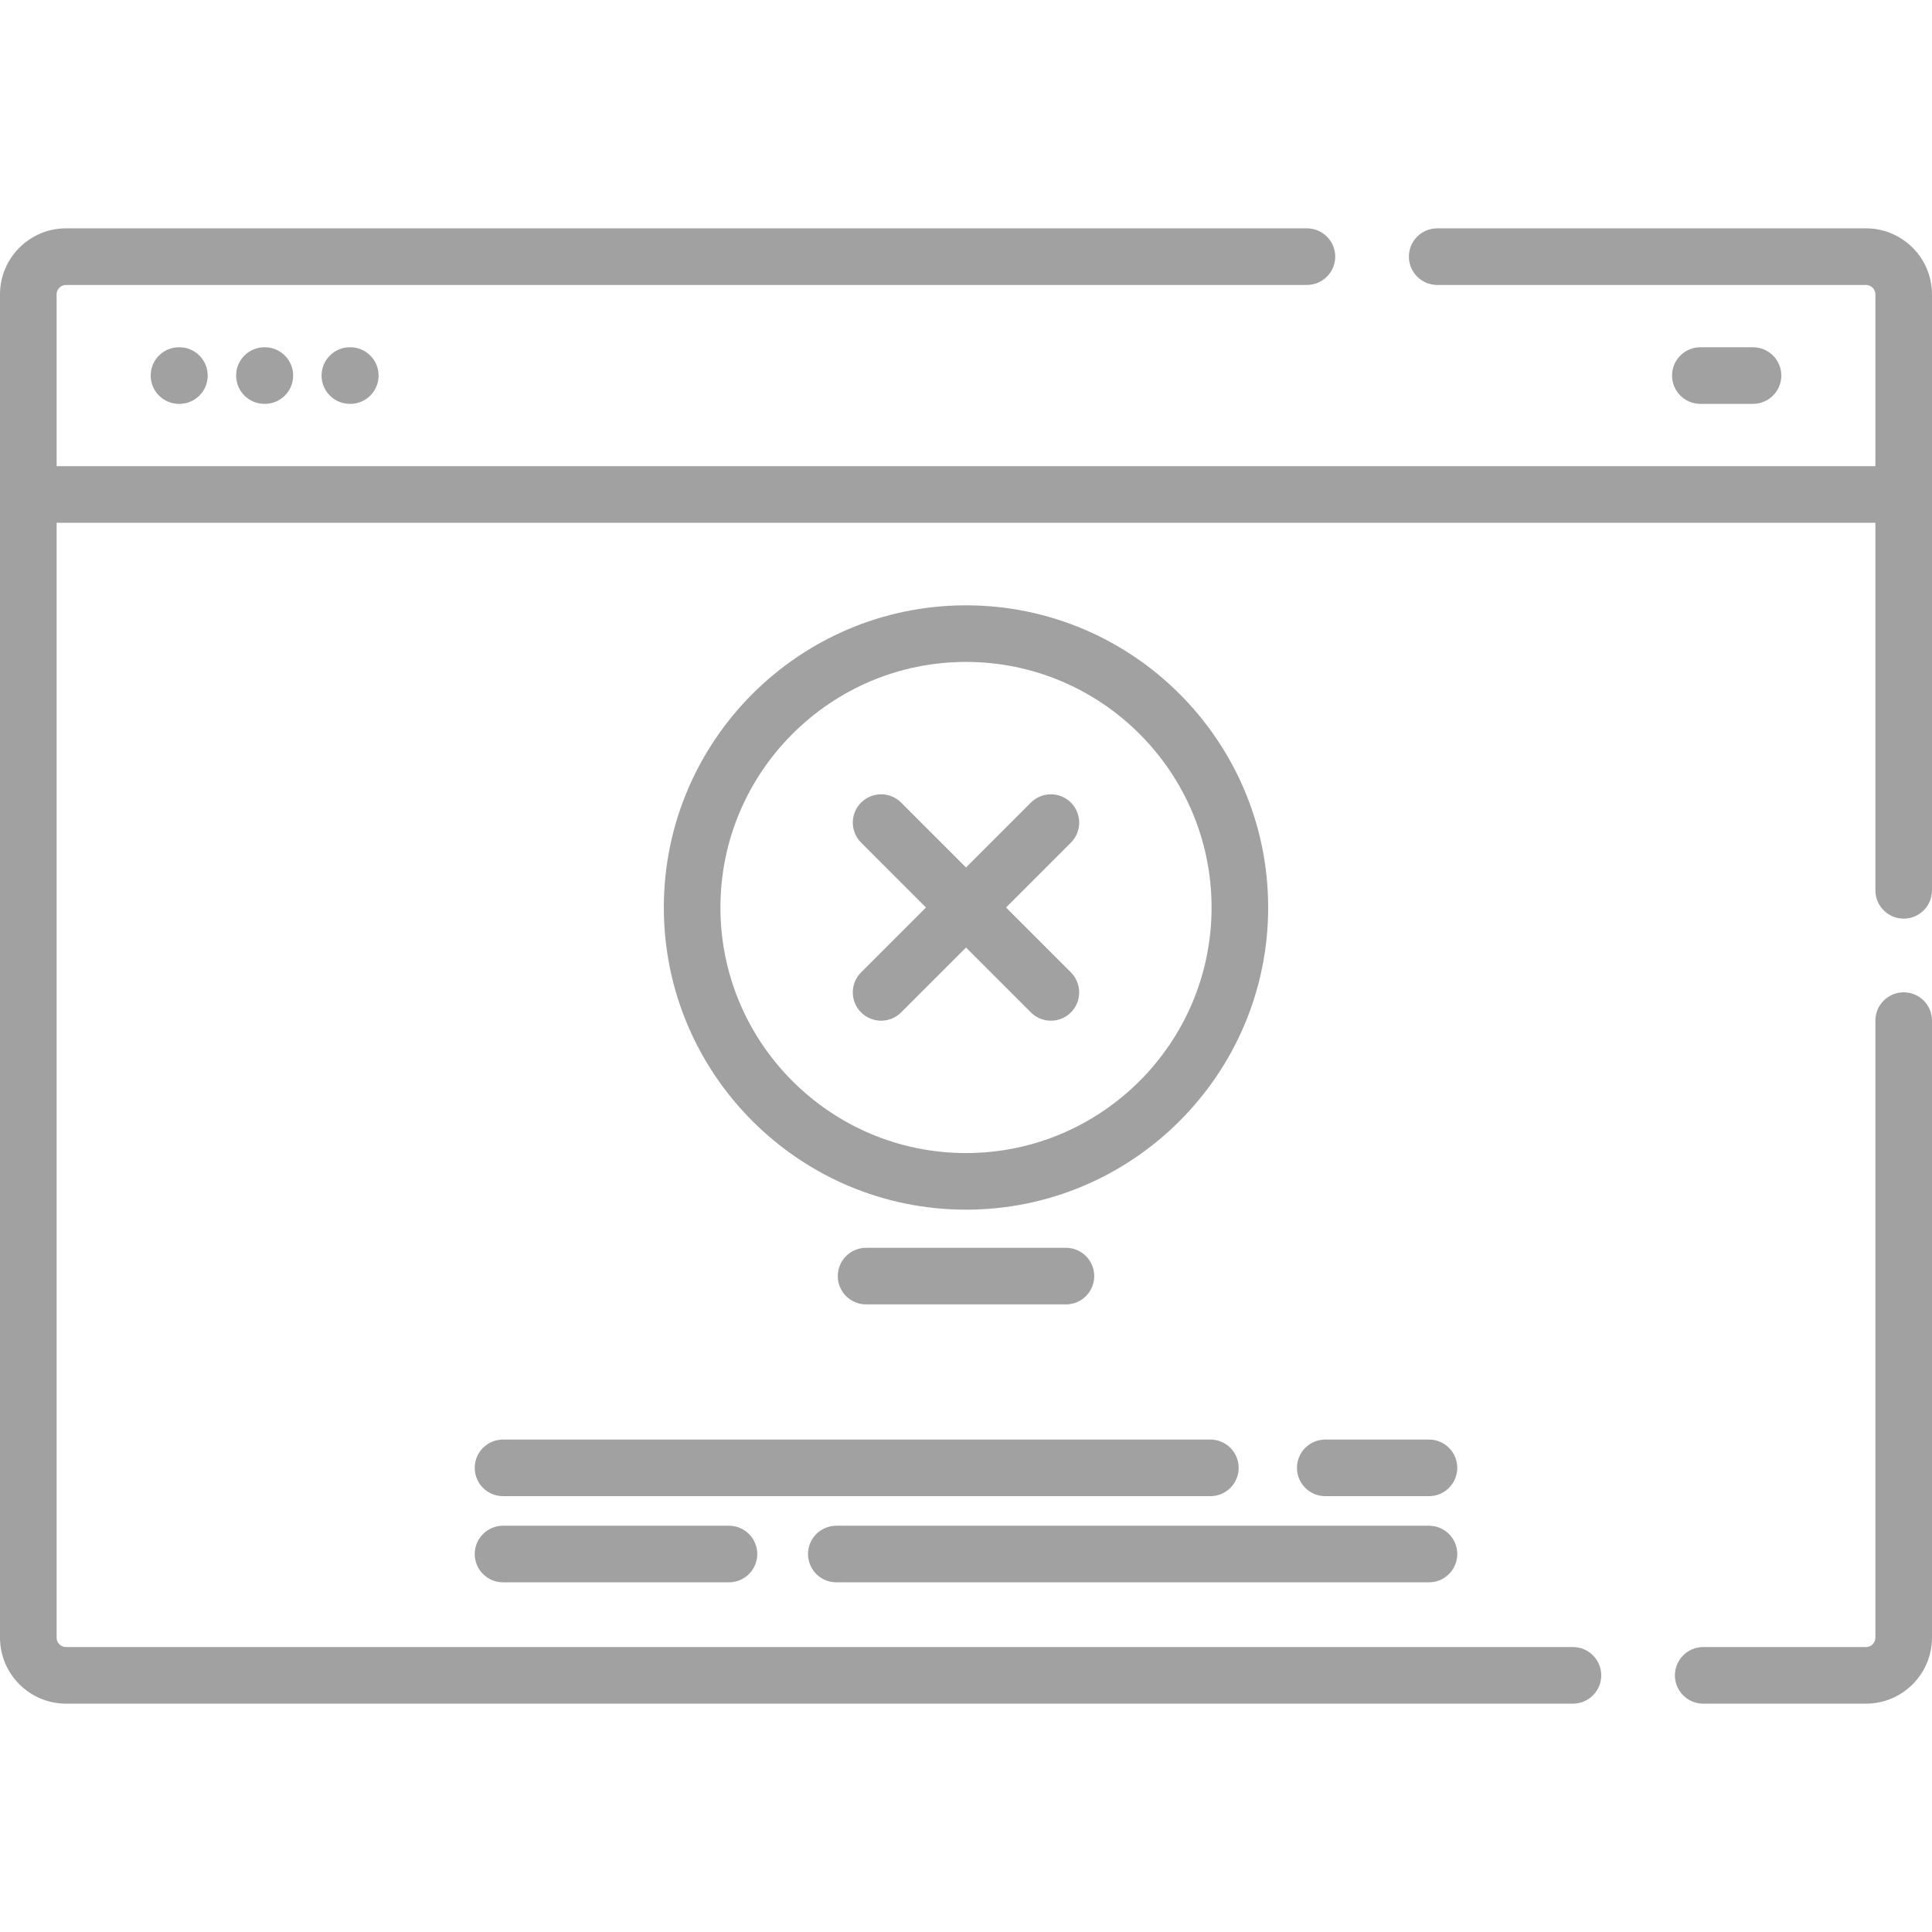 <?xml version="1.0"?>
<svg xmlns="http://www.w3.org/2000/svg" xmlns:xlink="http://www.w3.org/1999/xlink" xmlns:svgjs="http://svgjs.com/svgjs" version="1.1" width="512" height="512" x="0" y="0" viewBox="0 0 512 512" style="enable-background:new 0 0 512 512" xml:space="preserve" class=""><g><g xmlns="http://www.w3.org/2000/svg"><path d="m494.5 60.514h-113.627c-4.142 0-7.5 3.358-7.5 7.5s3.358 7.5 7.5 7.5h113.627c1.378 0 2.5 1.122 2.5 2.5v45.527h-482v-45.527c0-1.378 1.122-2.5 2.5-2.5h328.85c4.142 0 7.5-3.358 7.5-7.5s-3.358-7.5-7.5-7.5h-328.85c-9.649 0-17.5 7.851-17.5 17.5v355.973c0 9.649 7.851 17.5 17.5 17.5h399.347c4.142 0 7.5-3.358 7.5-7.5s-3.358-7.5-7.5-7.5h-399.347c-1.378 0-2.5-1.122-2.5-2.5v-295.446h482v97.409c0 4.142 3.358 7.5 7.5 7.5s7.5-3.358 7.5-7.5v-157.936c0-9.65-7.851-17.5-17.5-17.5z" fill="#a1a1a1" data-original="#000000" style="" class=""/><path d="m504.5 262.972c-4.142 0-7.5 3.358-7.5 7.5v163.515c0 1.378-1.122 2.5-2.5 2.5h-43.13c-4.142 0-7.5 3.358-7.5 7.5s3.358 7.5 7.5 7.5h43.13c9.649 0 17.5-7.851 17.5-17.5v-163.515c0-4.142-3.358-7.5-7.5-7.5z" fill="#a1a1a1" data-original="#000000" style="" class=""/><path d="m47.433 92.027c-4.142 0-7.5 3.358-7.5 7.5s3.358 7.5 7.5 7.5h.113c4.142 0 7.5-3.358 7.5-7.5s-3.358-7.5-7.5-7.5z" fill="#a1a1a1" data-original="#000000" style="" class=""/><path d="m70.076 92.027c-4.142 0-7.5 3.358-7.5 7.5s3.358 7.5 7.5 7.5h.113c4.142 0 7.5-3.358 7.5-7.5s-3.358-7.5-7.5-7.5z" fill="#a1a1a1" data-original="#000000" style="" class=""/><path d="m92.719 92.027c-4.142 0-7.5 3.358-7.5 7.5s3.358 7.5 7.5 7.5h.113c4.142 0 7.5-3.358 7.5-7.5s-3.358-7.5-7.5-7.5z" fill="#a1a1a1" data-original="#000000" style="" class=""/><path d="m464.567 107.027c4.142 0 7.5-3.358 7.5-7.5s-3.358-7.5-7.5-7.5h-13.956c-4.142 0-7.5 3.358-7.5 7.5s3.358 7.5 7.5 7.5z" fill="#a1a1a1" data-original="#000000" style="" class=""/><path d="m336.078 240.496c0-44.155-35.923-80.078-80.078-80.078s-80.078 35.923-80.078 80.078 35.923 80.078 80.078 80.078 80.078-35.923 80.078-80.078zm-80.078 65.078c-35.884 0-65.078-29.194-65.078-65.078s29.194-65.078 65.078-65.078 65.078 29.194 65.078 65.078-29.194 65.078-65.078 65.078z" fill="#a1a1a1" data-original="#000000" style="" class=""/><path d="m229.518 330.68c-4.142 0-7.5 3.358-7.5 7.5s3.358 7.5 7.5 7.5h52.965c4.142 0 7.5-3.358 7.5-7.5s-3.358-7.5-7.5-7.5z" fill="#a1a1a1" data-original="#000000" style="" class=""/><path d="m328.26 388.997c0-4.142-3.358-7.5-7.5-7.5h-187.453c-4.142 0-7.5 3.358-7.5 7.5s3.358 7.5 7.5 7.5h187.453c4.142 0 7.5-3.358 7.5-7.5z" fill="#a1a1a1" data-original="#000000" style="" class=""/><path d="m378.693 381.497h-27.484c-4.142 0-7.5 3.358-7.5 7.5s3.358 7.5 7.5 7.5h27.484c4.142 0 7.5-3.358 7.5-7.5s-3.358-7.5-7.5-7.5z" fill="#a1a1a1" data-original="#000000" style="" class=""/><path d="m133.307 404.334c-4.142 0-7.5 3.358-7.5 7.5s3.358 7.5 7.5 7.5h59.876c4.142 0 7.5-3.358 7.5-7.5s-3.358-7.5-7.5-7.5z" fill="#a1a1a1" data-original="#000000" style="" class=""/><path d="m221.632 419.334h157.061c4.142 0 7.5-3.358 7.5-7.5s-3.358-7.5-7.5-7.5h-157.061c-4.142 0-7.5 3.358-7.5 7.5s3.358 7.5 7.5 7.5z" fill="#a1a1a1" data-original="#000000" style="" class=""/><path d="m283.801 212.695c-2.929-2.929-7.678-2.929-10.606 0l-17.195 17.195-17.195-17.195c-2.929-2.929-7.678-2.929-10.606 0-2.929 2.929-2.929 7.678 0 10.606l17.195 17.195-17.195 17.195c-2.929 2.929-2.929 7.678 0 10.606 1.464 1.464 3.384 2.197 5.303 2.197s3.839-.732 5.303-2.197l17.195-17.194 17.195 17.195c1.464 1.464 3.384 2.197 5.303 2.197s3.839-.732 5.303-2.197c2.929-2.929 2.929-7.678 0-10.606l-17.195-17.195 17.195-17.195c2.929-2.929 2.929-7.678 0-10.607z" fill="#a1a1a1" data-original="#000000" style="" class=""/></g></g></svg>
